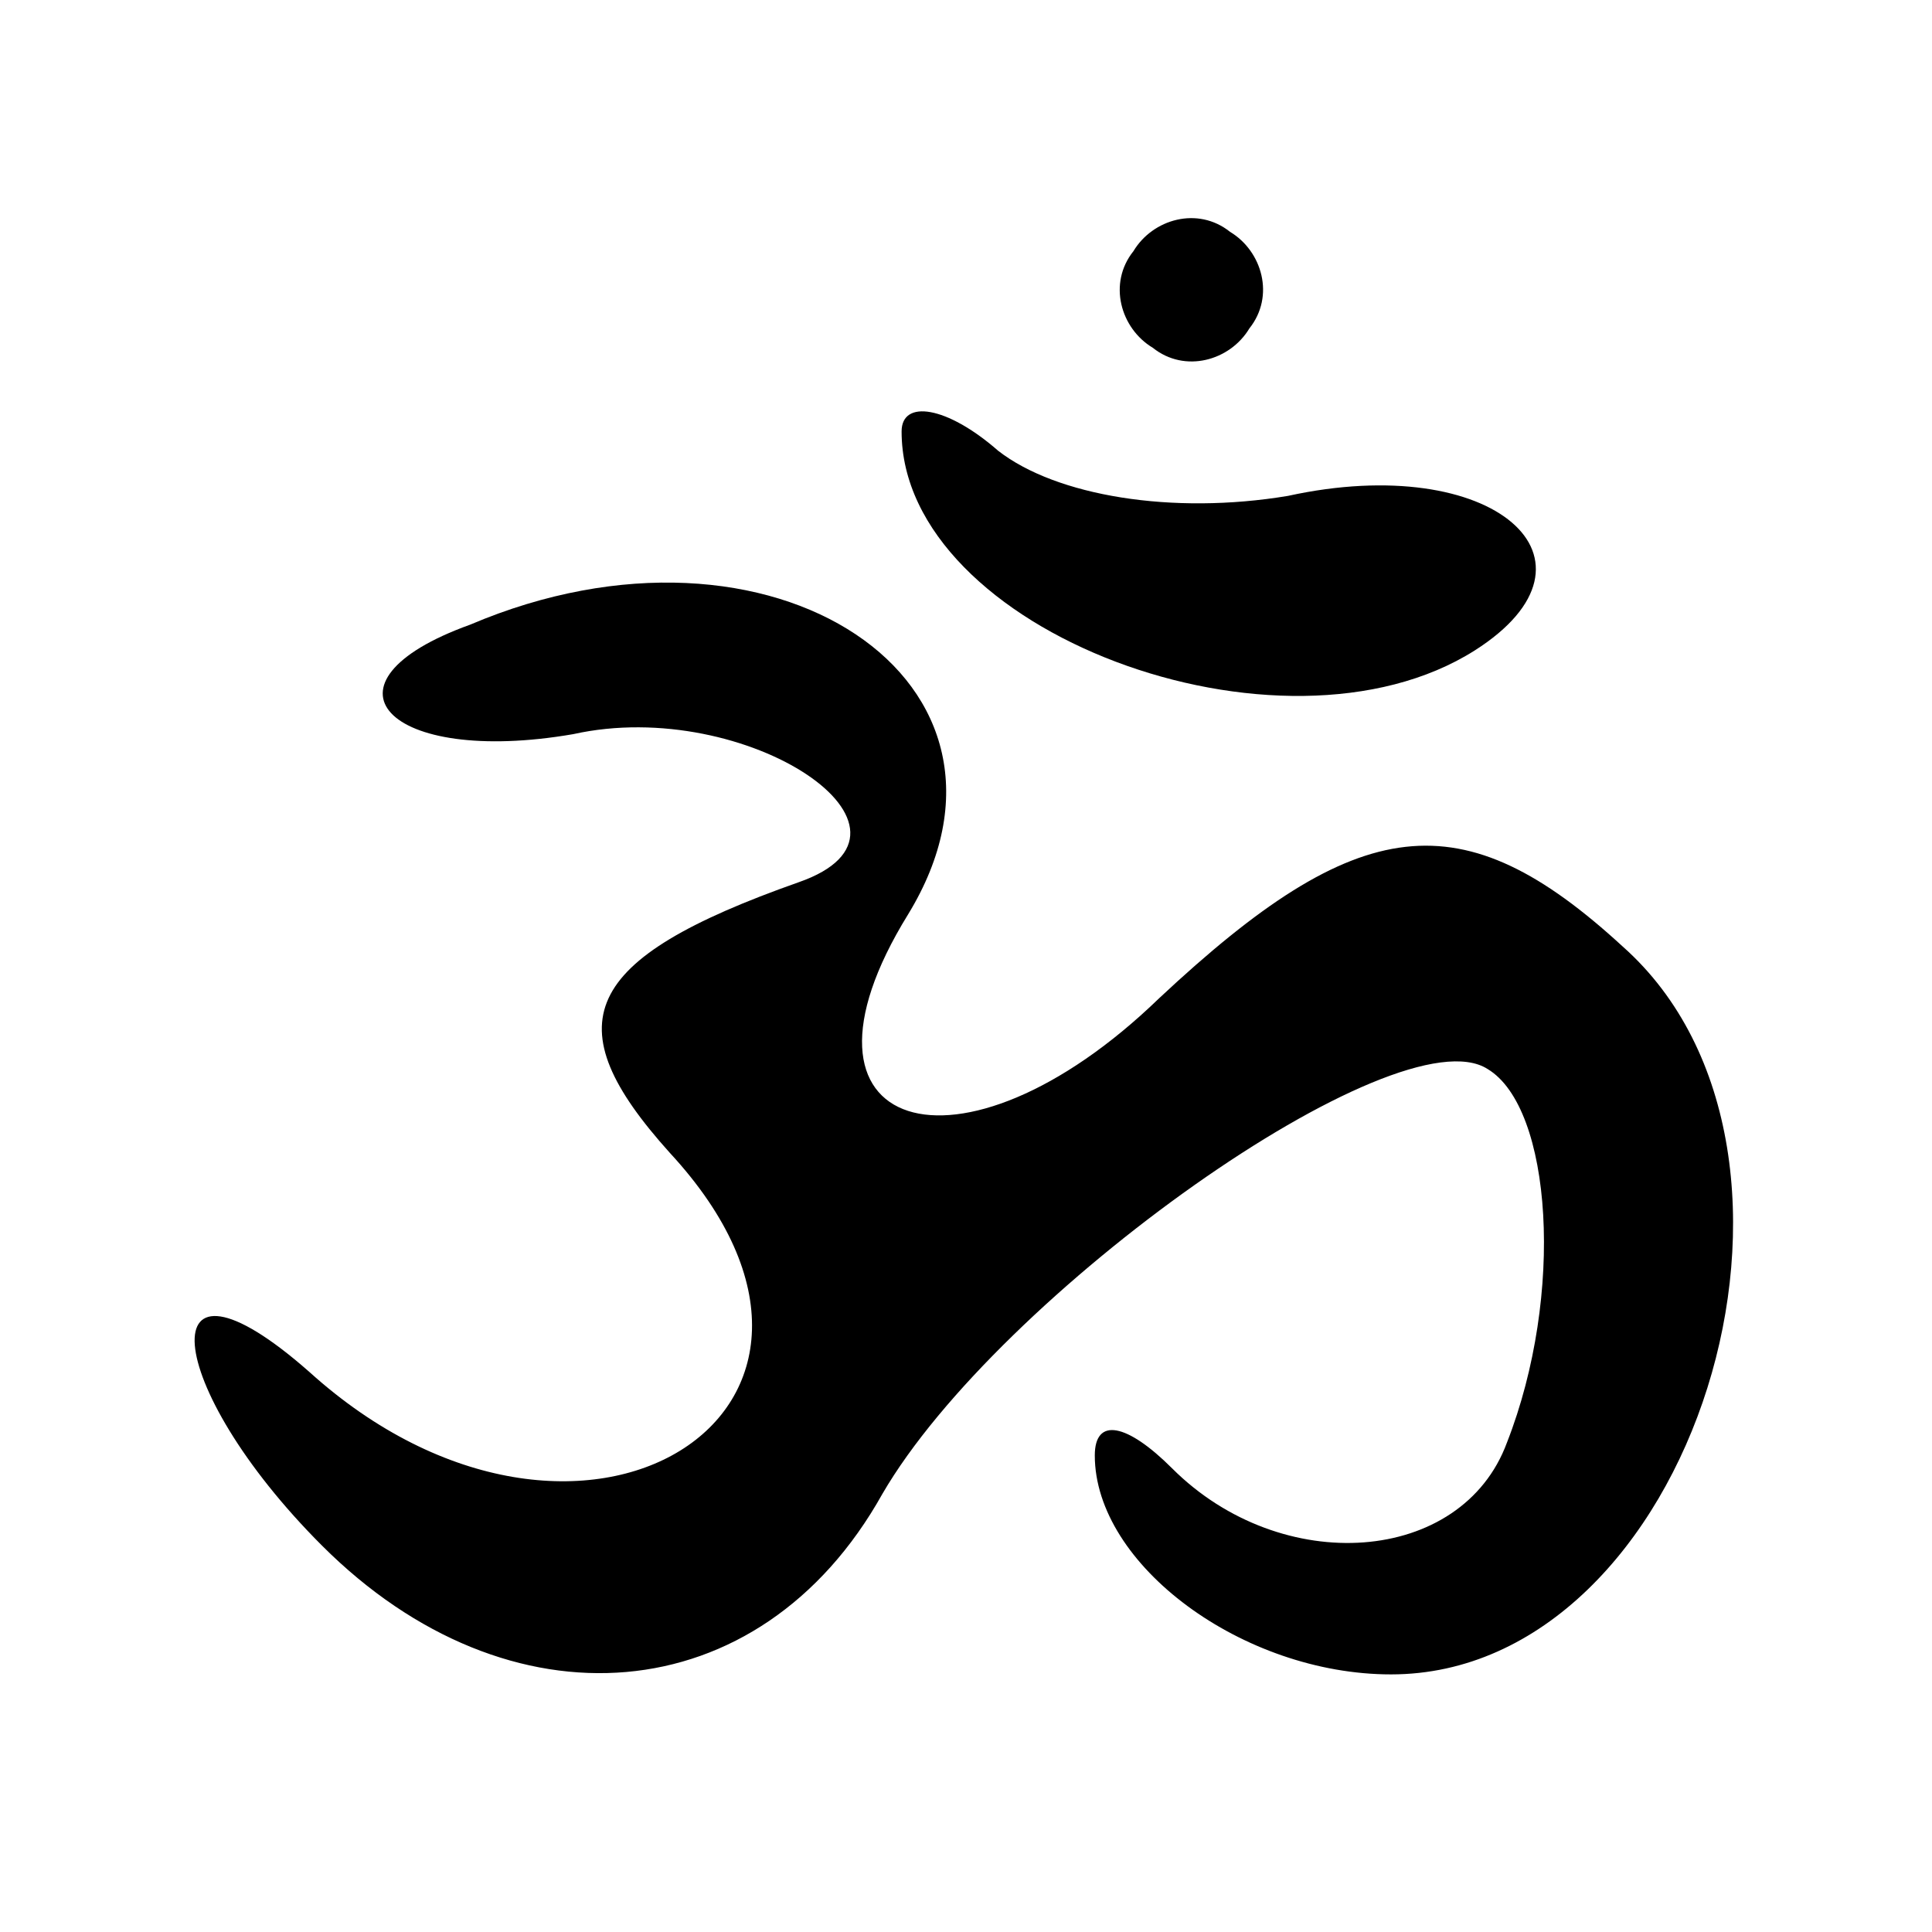 <?xml version="1.0" standalone="no"?>
<!DOCTYPE svg PUBLIC "-//W3C//DTD SVG 20010904//EN"
 "http://www.w3.org/TR/2001/REC-SVG-20010904/DTD/svg10.dtd">
<svg version="1.0" xmlns="http://www.w3.org/2000/svg"
 width="30pt" height="30pt" viewBox="0 0 30 30"
 preserveAspectRatio="xMidYMid meet">

<g transform="translate(0,30) scale(0.1,-0.1)"
fill="#000000" stroke="none">
<path d="M176 261 c-4 -5 -2 -12 3 -15 5 -4 12 -2 15 3 4 5 2 12 -3 15 -5 4
-12 2 -15 -3z"/>
<path d="M140 233 c0 -31 59 -53 89 -34 22 14 3 31 -29 24 -18 -3 -36 0 -45 7
-8 7 -15 8 -15 3z"/>
<path d="M73 203 c-25 -9 -13 -22 16 -17 27 6 58 -15 35 -23 -34 -12 -38 -22
-20 -42 37 -40 -14 -72 -56 -34 -25 22 -23 -2 2 -27 29 -29 68 -26 87 8 18 31
80 75 94 66 10 -6 12 -35 3 -58 -7 -19 -35 -21 -52 -4 -7 7 -12 8 -12 2 0 -17
23 -34 46 -34 47 0 72 81 36 113 -25 23 -41 21 -72 -8 -31 -30 -60 -21 -39 13
22 36 -21 65 -68 45z"/>
</g>
</svg>
